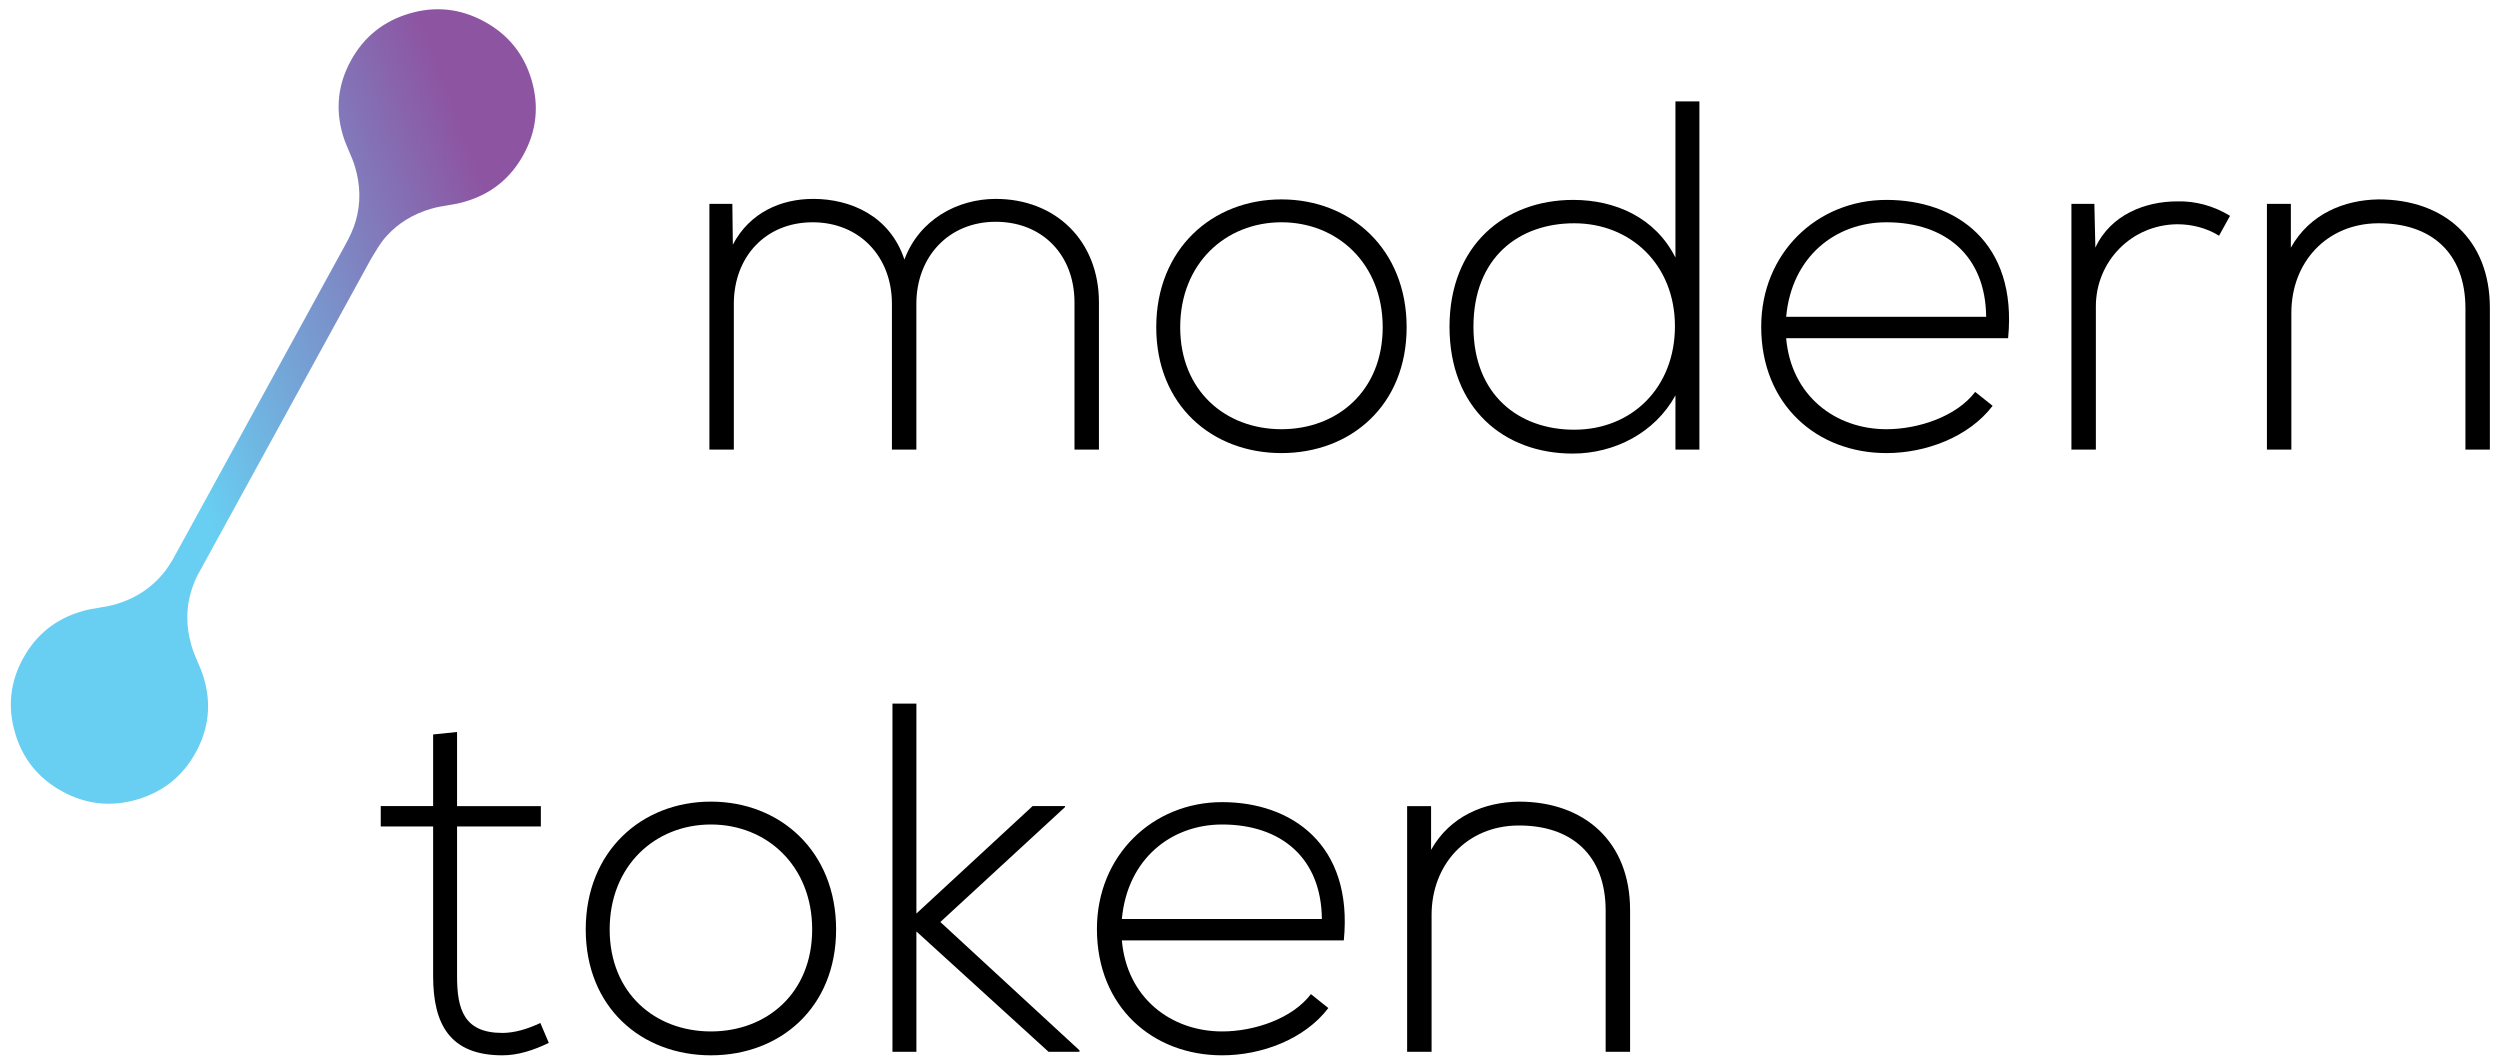 
<svg width="174px" height="74px" viewBox="0 0 174 74" version="1.1" xmlns="http://www.w3.org/2000/svg" xmlns:xlink="http://www.w3.org/1999/xlink">
    <!-- Generator: Sketch 49.1 (51147) - http://www.bohemiancoding.com/sketch -->
    <desc>Created with Sketch.</desc>
    <defs>
        <linearGradient x1="148.92%" y1="-4.698%" x2="34.832%" y2="58.388%" id="linearGradient-1">
            <stop stop-color="#8D54A2" offset="50%"></stop>
            <stop stop-color="#68CEF2" offset="100%"></stop>
        </linearGradient>
    </defs>
    <g id="Page-1" stroke="none" stroke-width="1" fill="none" fill-rule="evenodd">
        <g id="landing" transform="translate(-739, -15748)">
            <g id="tge-partners" transform="translate(273, 15579)">
                <g id="Group-17" transform="translate(0, 159)">
                    <g id="Group-25">
                        <g id="mt_logo" transform="translate(466.755, 9.895)">
                            <g id="Group" transform="translate(48.104, 6.746)" fill="#000000" fill-rule="nonzero">
                                <path d="M25.925,24.651 L25.925,14.404 C25.925,11.114 23.703,8.795 20.44,8.795 C17.177,8.795 14.92,11.219 14.92,14.508 L14.92,24.652 L13.219,24.652 L13.219,14.508 C13.219,11.219 10.963,8.83 7.7,8.83 C4.438,8.83 2.216,11.219 2.216,14.508 L2.216,24.652 L0.515,24.652 L0.515,7.548 L2.112,7.548 L2.147,10.387 C3.327,8.138 5.514,7.202 7.736,7.202 C10.339,7.202 13.081,8.379 14.088,11.425 C15.13,8.621 17.803,7.202 20.441,7.202 C24.641,7.202 27.627,10.144 27.627,14.403 L27.627,24.651 L25.925,24.651 L25.925,24.651 Z" id="Shape"></path>
                                <path d="M31.616,16.134 C31.616,10.699 35.504,7.237 40.33,7.237 C45.155,7.237 49.043,10.699 49.043,16.134 C49.043,21.57 45.155,24.894 40.33,24.894 C35.504,24.894 31.616,21.57 31.616,16.134 Z M47.377,16.134 C47.377,11.703 44.218,8.83 40.33,8.83 C36.442,8.83 33.283,11.703 33.283,16.134 C33.283,20.566 36.442,23.232 40.33,23.232 C44.217,23.232 47.377,20.566 47.377,16.134 Z" id="Shape"></path>
                                <path d="M69.419,0.417 L69.419,24.651 L67.752,24.651 L67.752,20.878 C66.329,23.475 63.517,24.928 60.601,24.928 C55.811,24.928 52.027,21.777 52.027,16.1 C52.027,10.457 55.845,7.272 60.636,7.272 C63.587,7.272 66.363,8.518 67.752,11.287 L67.752,0.417 L69.419,0.417 Z M53.693,16.1 C53.693,20.843 56.852,23.267 60.705,23.267 C64.732,23.267 67.717,20.324 67.717,16.066 C67.717,11.808 64.663,8.899 60.705,8.899 C56.852,8.899 53.693,11.288 53.693,16.1 Z" id="Shape"></path>
                                <path d="M73.721,16.1 C73.721,10.976 77.609,7.272 82.434,7.272 C87.259,7.272 91.564,10.214 90.905,16.896 L75.457,16.896 C75.804,20.912 78.894,23.232 82.434,23.232 C84.69,23.232 87.329,22.331 88.614,20.635 L89.828,21.604 C88.162,23.786 85.176,24.894 82.434,24.894 C77.609,24.894 73.721,21.535 73.721,16.1 Z M89.377,15.408 C89.343,11.184 86.566,8.83 82.435,8.83 C78.894,8.83 75.84,11.219 75.458,15.408 L89.377,15.408 Z" id="Shape"></path>
                                <path d="M96.909,7.548 L96.978,10.595 C98.055,8.276 100.484,7.375 102.671,7.375 C103.956,7.341 105.206,7.687 106.351,8.38 L105.587,9.764 C104.685,9.21 103.678,8.967 102.671,8.967 C99.478,9.002 97.013,11.564 97.013,14.68 L97.013,24.651 L95.312,24.651 L95.312,7.548 L96.909,7.548 Z" id="Shape"></path>
                                <path d="M110.585,7.548 L110.585,10.595 C111.904,8.24 114.299,7.271 116.695,7.237 C121.278,7.237 124.436,10.041 124.436,14.784 L124.436,24.651 L122.735,24.651 L122.735,14.82 C122.735,10.942 120.339,8.865 116.625,8.899 C113.084,8.934 110.62,11.6 110.62,15.131 L110.62,24.651 L108.919,24.651 L108.919,7.548 L110.585,7.548 Z" id="Shape"></path>
                            </g>
                            <g id="Group" transform="translate(25.555, 48.724)" fill="#000000" fill-rule="nonzero">
                                <path d="M5.501,2.327 L5.501,7.486 L11.333,7.486 L11.333,8.905 L5.501,8.905 L5.501,19.325 C5.501,21.645 5.987,23.273 8.66,23.273 C9.494,23.273 10.43,22.996 11.298,22.58 L11.888,23.966 C10.812,24.484 9.736,24.831 8.66,24.831 C5.015,24.831 3.836,22.684 3.836,19.325 L3.836,8.905 L0.19,8.905 L0.19,7.485 L3.836,7.485 L3.836,2.499 L5.501,2.327 Z" id="Shape"></path>
                                <path d="M14.457,16.071 C14.457,10.635 18.345,7.174 23.17,7.174 C27.996,7.174 31.883,10.635 31.883,16.071 C31.883,21.507 27.996,24.831 23.17,24.831 C18.345,24.831 14.457,21.507 14.457,16.071 Z M30.217,16.071 C30.217,11.64 27.058,8.766 23.17,8.766 C19.282,8.766 16.123,11.64 16.123,16.071 C16.123,20.502 19.282,23.169 23.17,23.169 C27.058,23.169 30.217,20.502 30.217,16.071 Z" id="Shape"></path>
                                <polygon id="Shape" points="37.471 0.353 37.471 14.963 45.559 7.485 47.816 7.485 47.816 7.554 39.137 15.552 48.822 24.484 48.822 24.587 46.67 24.587 37.471 16.209 37.471 24.587 35.805 24.587 35.805 0.353"></polygon>
                                <path d="M50.036,16.036 C50.036,10.913 53.924,7.209 58.749,7.209 C63.574,7.209 67.878,10.151 67.22,16.833 L51.772,16.833 C52.119,20.849 55.209,23.169 58.75,23.169 C61.006,23.169 63.645,22.268 64.929,20.572 L66.144,21.541 C64.478,23.723 61.492,24.831 58.75,24.831 C53.924,24.831 50.036,21.472 50.036,16.036 Z M65.692,15.344 C65.658,11.12 62.88,8.766 58.75,8.766 C55.209,8.766 52.154,11.156 51.772,15.344 L65.692,15.344 Z" id="Shape"></path>
                                <path d="M73.293,7.486 L73.293,10.531 C74.612,8.177 77.007,7.208 79.403,7.174 C83.985,7.174 87.144,9.978 87.144,14.721 L87.144,24.587 L85.443,24.587 L85.443,14.755 C85.443,10.877 83.047,8.801 79.333,8.836 C75.793,8.87 73.328,11.536 73.328,15.067 L73.328,24.587 L71.626,24.587 L71.626,7.486 L73.293,7.486 Z" id="Shape"></path>
                            </g>
                            <path d="M23.11,9.512 C22.573,7.705 22.76,5.975 23.668,4.32 C24.576,2.666 25.939,1.573 27.758,1.04 C29.566,0.512 31.3,0.701 32.959,1.607 C34.619,2.513 35.712,3.868 36.242,5.671 C36.776,7.486 36.588,9.219 35.679,10.874 C34.771,12.529 33.409,13.618 31.593,14.143 C30.813,14.383 30.034,14.403 29.267,14.63 C28.008,14.994 26.967,15.63 26.143,16.539 C25.696,17.033 25.395,17.594 25.047,18.161 L13.017,40.1 C12.898,40.311 12.784,40.598 12.698,40.823 C12.186,42.185 12.147,43.599 12.579,45.068 C12.798,45.833 13.2,46.502 13.428,47.281 C13.965,49.088 13.779,50.819 12.87,52.474 C11.962,54.129 10.599,55.221 8.78,55.753 C6.972,56.281 5.237,56.093 3.578,55.186 C1.92,54.281 0.825,52.926 0.296,51.121 C-0.238,49.308 -0.05,47.573 0.858,45.92 C1.766,44.265 3.129,43.176 4.944,42.652 C5.727,42.411 6.483,42.4 7.271,42.169 C8.74,41.741 9.912,40.944 10.789,39.781 C10.948,39.568 11.087,39.35 11.227,39.124 L23.257,17.185 C23.565,16.626 23.828,16.093 24.005,15.481 C24.355,14.27 24.34,13.02 23.959,11.732 C23.729,10.952 23.34,10.295 23.11,9.512 Z" id="Shape" fill="url(#linearGradient-1)"></path>
                        </g>
                    </g>
                </g>
            </g>
        </g>
    </g>
</svg>